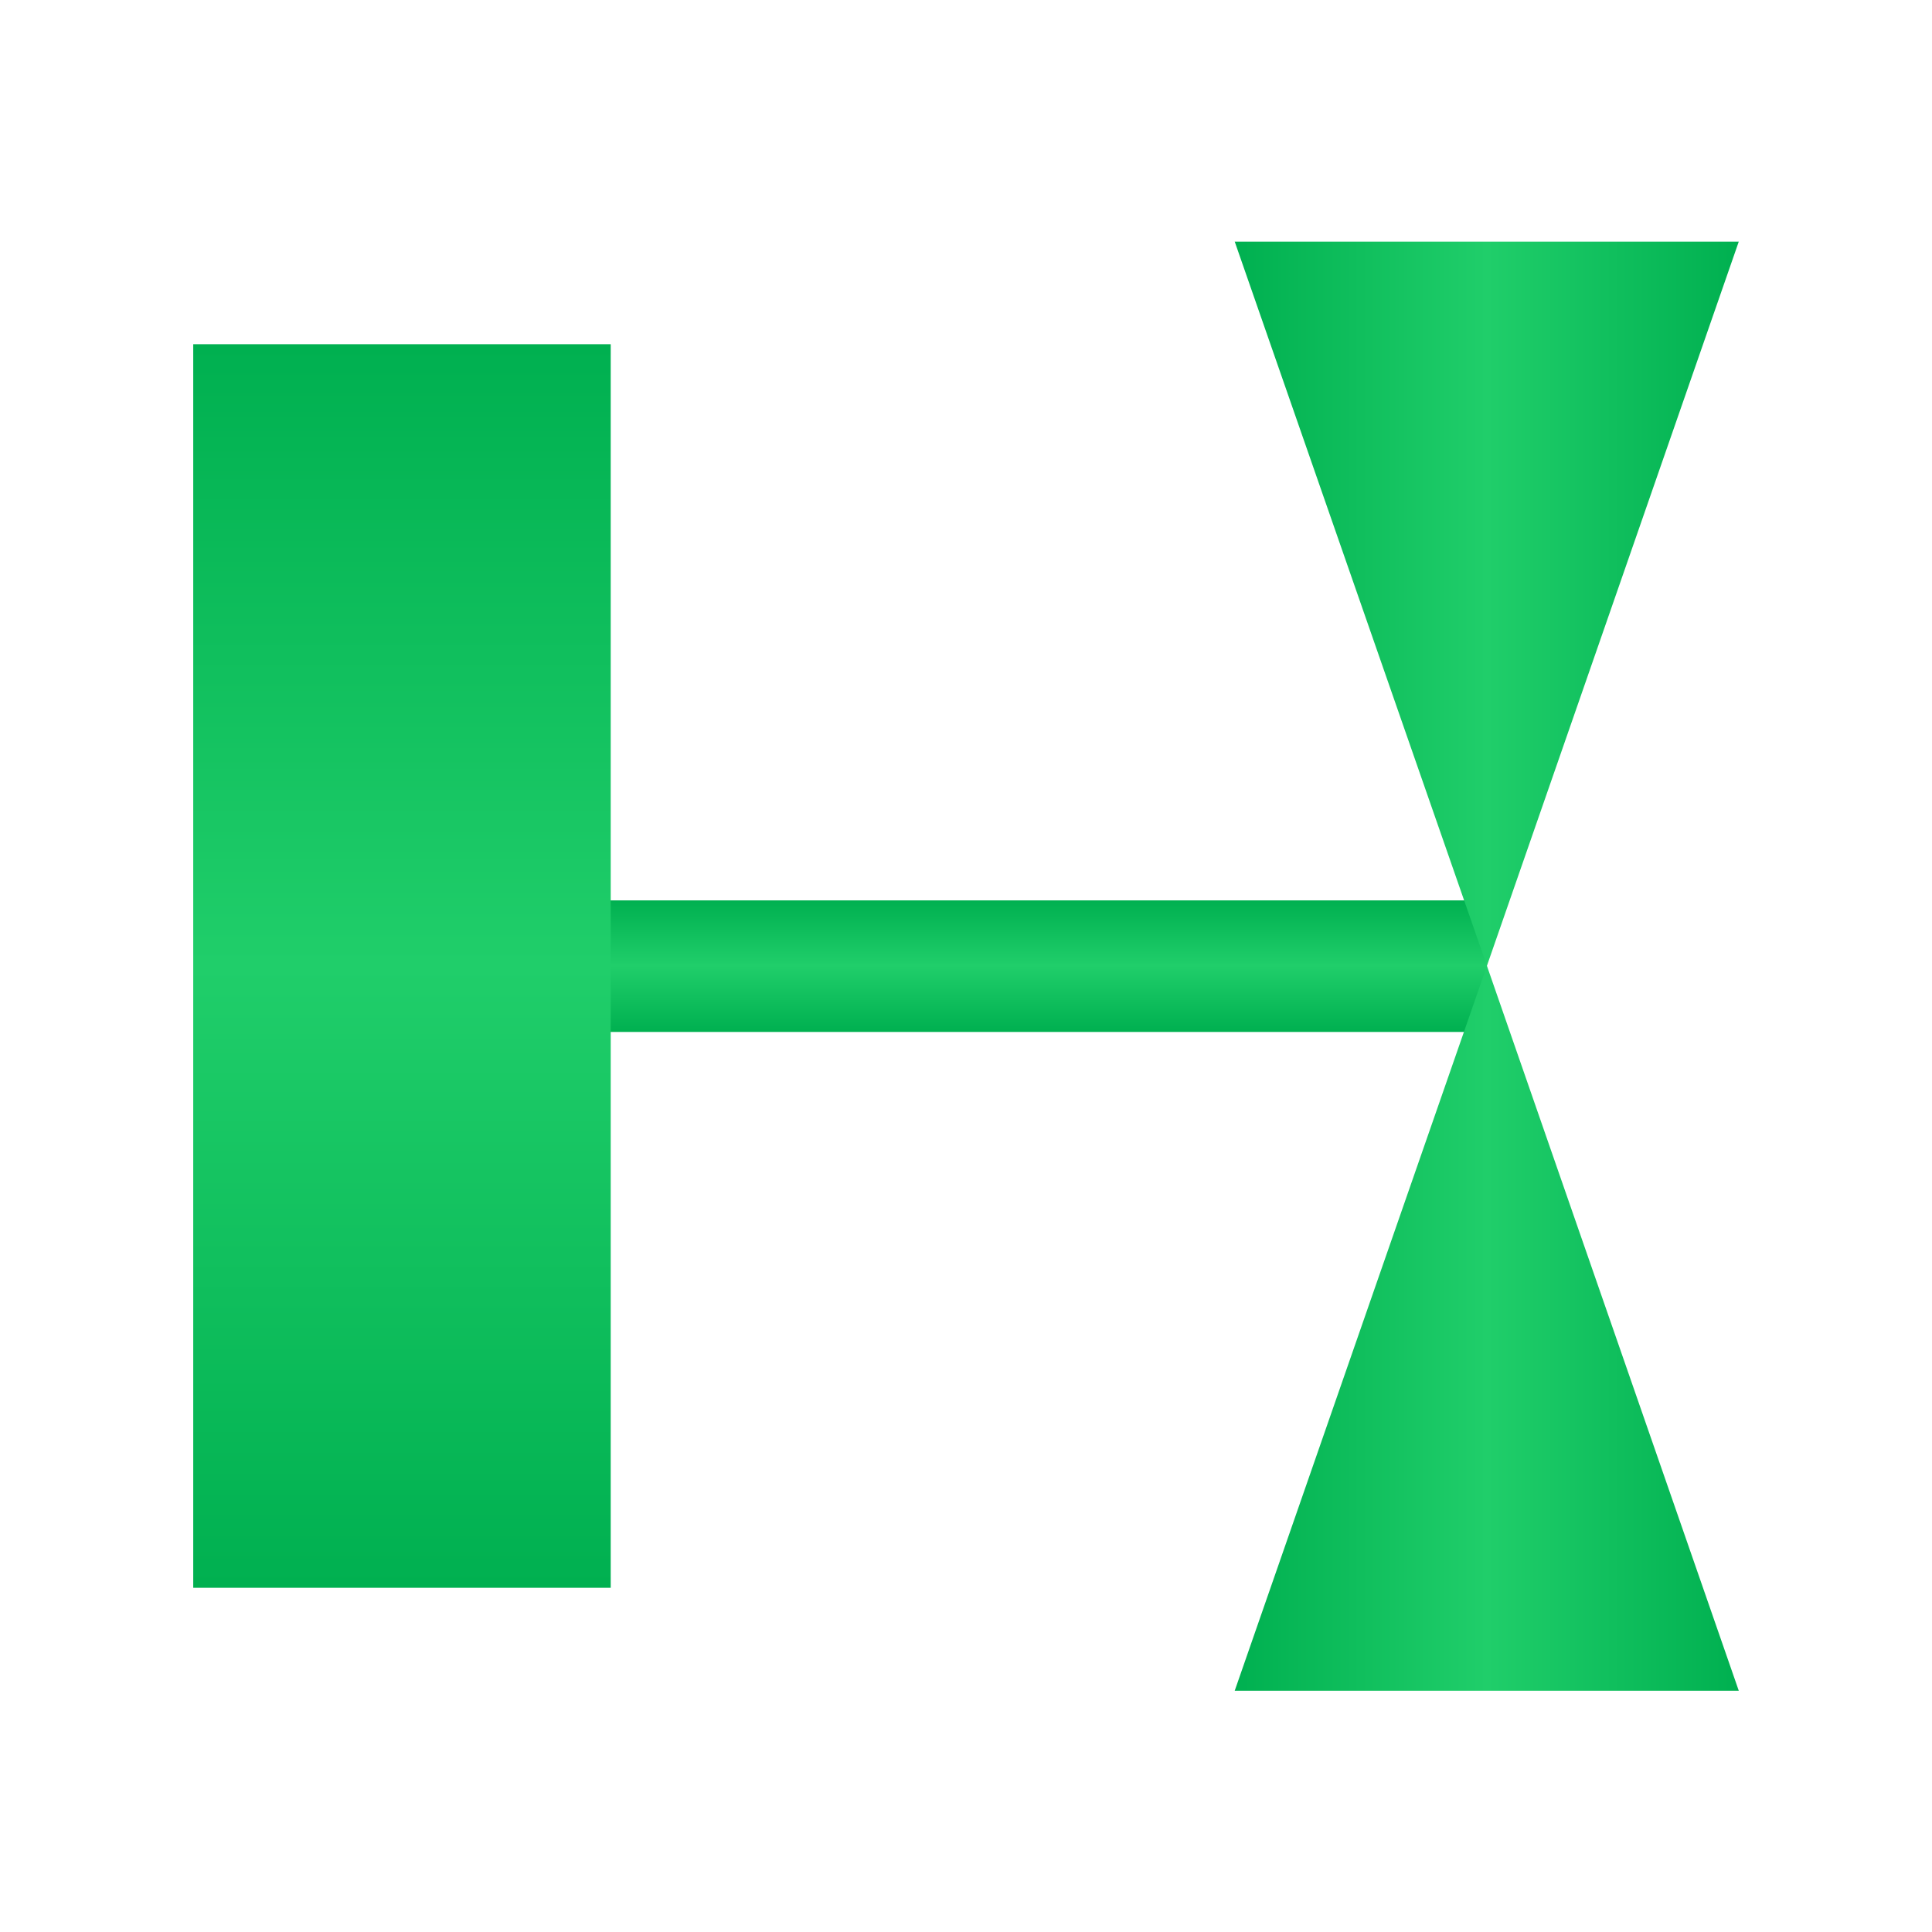 <?xml version="1.0" encoding="utf-8"?>
<!-- Generator: Adobe Illustrator 23.0.3, SVG Export Plug-In . SVG Version: 6.00 Build 0)  -->
<svg version="1.1" id="图层_1" xmlns="http://www.w3.org/2000/svg" xmlns:xlink="http://www.w3.org/1999/xlink" x="0px" y="0px"
	 viewBox="0 0 566.9 566.9" style="enable-background:new 0 0 566.9 566.9;" xml:space="preserve">
<style type="text/css">
	.st0{fill:url(#SVGID_1_);}
	.st1{fill:url(#SVGID_2_);}
	.st2{fill:url(#SVGID_3_);}
	.st3{fill:url(#SVGID_4_);}
</style>
<g>
	
		<linearGradient id="SVGID_1_" gradientUnits="userSpaceOnUse" x1="497.817" y1="292.665" x2="497.817" y2="331.315" gradientTransform="matrix(1 0 0 -1 -190.3 595.39)">
		<stop  offset="0" style="stop-color:#00B050"/>
		<stop  offset="0.5" style="stop-color:#20CE6A"/>
		<stop  offset="1" style="stop-color:#00B050"/>
	</linearGradient>
	<rect x="178.7" y="264.2" class="st0" width="257.6" height="38.6"/>
	
		<linearGradient id="SVGID_2_" gradientUnits="userSpaceOnUse" x1="308.249" y1="129.525" x2="308.249" y2="494.425" gradientTransform="matrix(1 0 0 -1 -190.3 595.39)">
		<stop  offset="0" style="stop-color:#00B050"/>
		<stop  offset="0.5" style="stop-color:#20CE6A"/>
		<stop  offset="1" style="stop-color:#00B050"/>
	</linearGradient>
	<rect x="56.7" y="101" class="st1" width="122.5" height="364.9"/>
	<g>
		
			<linearGradient id="SVGID_3_" gradientUnits="userSpaceOnUse" x1="700.536" y1="205.675" x2="552.622" y2="205.675" gradientTransform="matrix(1 0 0 -1 -190.3 595.39)">
			<stop  offset="0" style="stop-color:#00B050"/>
			<stop  offset="0.5" style="stop-color:#20CE6A"/>
			<stop  offset="1" style="stop-color:#00B050"/>
		</linearGradient>
		<polygon class="st2" points="362.3,496.1 436.3,283.4 436.3,283.4 510.2,496.1 		"/>
		
			<linearGradient id="SVGID_4_" gradientUnits="userSpaceOnUse" x1="515.112" y1="342.723" x2="367.198" y2="342.723" gradientTransform="matrix(-1 0 0 1 877.434 -165.608)">
			<stop  offset="0" style="stop-color:#00B050"/>
			<stop  offset="0.5" style="stop-color:#20CE6A"/>
			<stop  offset="1" style="stop-color:#00B050"/>
		</linearGradient>
		<polygon class="st3" points="510.2,70.9 436.3,283.4 436.3,283.4 362.3,70.9 		"/>
	</g>
</g>
</svg>
